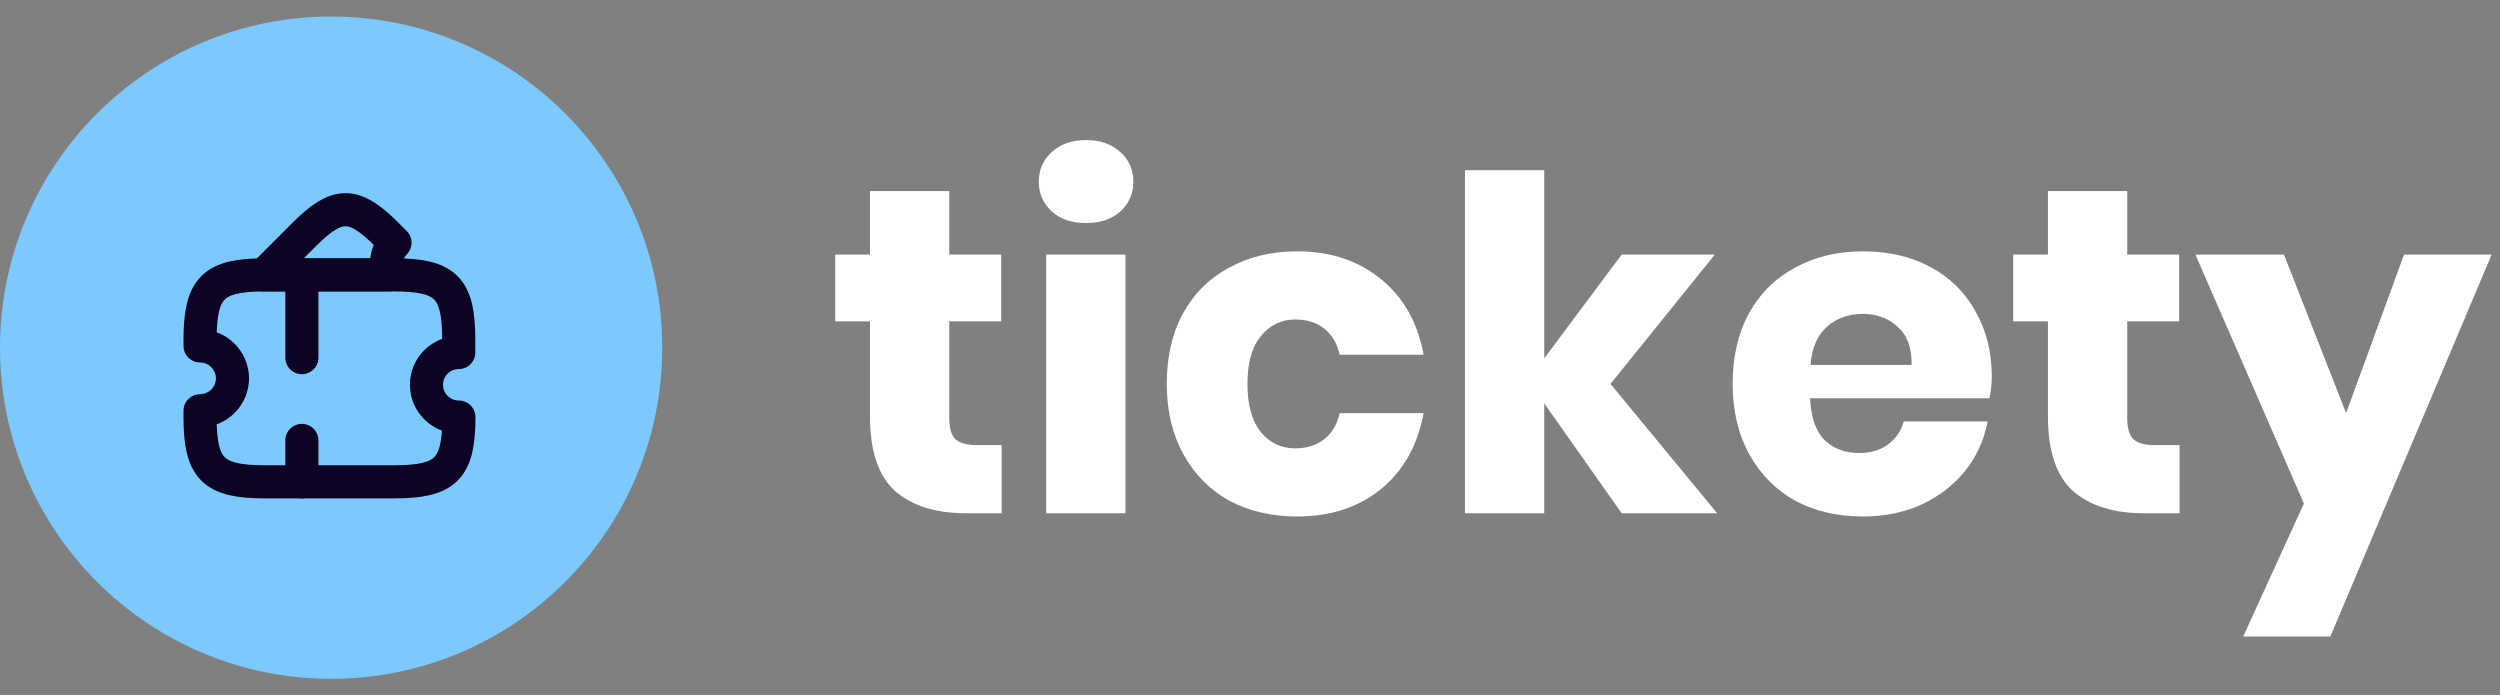 <svg width="151" height="42" viewBox="0 0 151 42" fill="none" xmlns="http://www.w3.org/2000/svg">
<rect x="0" y="0" width="151" height="42" fill="#808080" stroke="none"/>
<path d="M60.5 26.884V31H58.344C56.515 31 55.087 30.552 54.06 29.656C53.052 28.741 52.548 27.239 52.548 25.148V19.408H50.448V15.376H52.548V11.54H57.336V15.376H60.472V19.408H57.336V25.232C57.336 25.848 57.457 26.277 57.7 26.52C57.961 26.763 58.391 26.884 58.988 26.884H60.5ZM62.743 10.98C62.743 10.252 63.004 9.655 63.527 9.188C64.05 8.703 64.74 8.46 65.599 8.46C66.458 8.46 67.148 8.703 67.671 9.188C68.194 9.655 68.455 10.252 68.455 10.98C68.455 11.689 68.194 12.287 67.671 12.772C67.148 13.239 66.458 13.472 65.599 13.472C64.74 13.472 64.05 13.239 63.527 12.772C63.004 12.287 62.743 11.689 62.743 10.98ZM67.979 15.376V31H63.191V15.376H67.979ZM78.341 15.18C80.357 15.18 82.046 15.74 83.409 16.86C84.772 17.961 85.63 19.483 85.985 21.424H80.917C80.767 20.752 80.46 20.229 79.993 19.856C79.526 19.483 78.938 19.296 78.229 19.296C77.389 19.296 76.698 19.632 76.157 20.304C75.615 20.957 75.345 21.919 75.345 23.188C75.345 24.457 75.615 25.428 76.157 26.1C76.698 26.753 77.389 27.08 78.229 27.08C78.938 27.08 79.526 26.893 79.993 26.52C80.46 26.147 80.767 25.624 80.917 24.952H85.985C85.63 26.893 84.772 28.424 83.409 29.544C82.046 30.645 80.357 31.196 78.341 31.196C76.81 31.196 75.448 30.879 74.253 30.244C73.077 29.591 72.153 28.657 71.481 27.444C70.809 26.231 70.473 24.812 70.473 23.188C70.473 21.545 70.799 20.127 71.453 18.932C72.125 17.719 73.058 16.795 74.253 16.16C75.448 15.507 76.81 15.18 78.341 15.18ZM97.948 31L93.272 24.364V31H88.484V10.28H93.272V21.648L97.948 15.376H103.576L97.276 23.188L103.716 31H97.948ZM120.305 22.768C120.305 23.16 120.258 23.589 120.165 24.056H109.329C109.385 25.232 109.683 26.081 110.225 26.604C110.766 27.108 111.457 27.36 112.297 27.36C113.006 27.36 113.594 27.183 114.061 26.828C114.527 26.473 114.835 26.016 114.985 25.456H120.053C119.847 26.557 119.399 27.547 118.709 28.424C118.018 29.283 117.141 29.964 116.077 30.468C115.013 30.953 113.827 31.196 112.521 31.196C110.99 31.196 109.627 30.879 108.433 30.244C107.257 29.591 106.333 28.657 105.66 27.444C104.989 26.231 104.653 24.812 104.653 23.188C104.653 21.545 104.979 20.127 105.633 18.932C106.305 17.719 107.238 16.795 108.433 16.16C109.627 15.507 110.99 15.18 112.521 15.18C114.07 15.18 115.433 15.497 116.609 16.132C117.785 16.767 118.69 17.663 119.325 18.82C119.978 19.959 120.305 21.275 120.305 22.768ZM115.461 22.04C115.479 21.013 115.199 20.248 114.621 19.744C114.061 19.221 113.361 18.96 112.521 18.96C111.643 18.96 110.915 19.221 110.337 19.744C109.758 20.267 109.431 21.032 109.357 22.04H115.461ZM131.648 26.884V31H129.492C127.663 31 126.235 30.552 125.208 29.656C124.2 28.741 123.696 27.239 123.696 25.148V19.408H121.596V15.376H123.696V11.54H128.484V15.376H131.62V19.408H128.484V25.232C128.484 25.848 128.606 26.277 128.848 26.52C129.11 26.763 129.539 26.884 130.136 26.884H131.648ZM137.952 15.376L141.704 24.952L145.204 15.376H150.496L140.752 38.448H135.488L139.156 30.412L132.603 15.376H137.952Z" fill="white"/>
<circle cx="20" cy="21" r="20" fill="#7BC9FF"/>
<path d="M25.758 23.243C25.758 24.318 26.642 25.193 27.717 25.193C27.717 28.318 26.933 29.102 23.808 29.102H15.992C12.867 29.102 12.083 28.318 12.083 25.193V24.81C12.602 24.808 13.099 24.601 13.466 24.234C13.832 23.867 14.04 23.37 14.042 22.852C14.04 22.333 13.832 21.836 13.466 21.469C13.099 21.102 12.602 20.895 12.083 20.893V20.51C12.092 17.385 12.867 16.602 15.992 16.602H23.8C26.925 16.602 27.708 17.385 27.708 20.51V21.293C26.633 21.293 25.758 22.16 25.758 23.243Z" stroke="#0D0322" stroke-width="2" stroke-linecap="round" stroke-linejoin="round"/>
<path d="M23.509 16.602H15.934L18.376 14.161C20.367 12.169 21.367 12.169 23.359 14.161L23.859 14.661C23.334 15.186 23.209 15.961 23.509 16.602Z" stroke="#0D0322" stroke-width="2" stroke-linecap="round" stroke-linejoin="round"/>
<path d="M18.233 16.602V29.102" stroke="#0D0322" stroke-width="2" stroke-linecap="round" stroke-linejoin="round" stroke-dasharray="5 5"/>
</svg>
